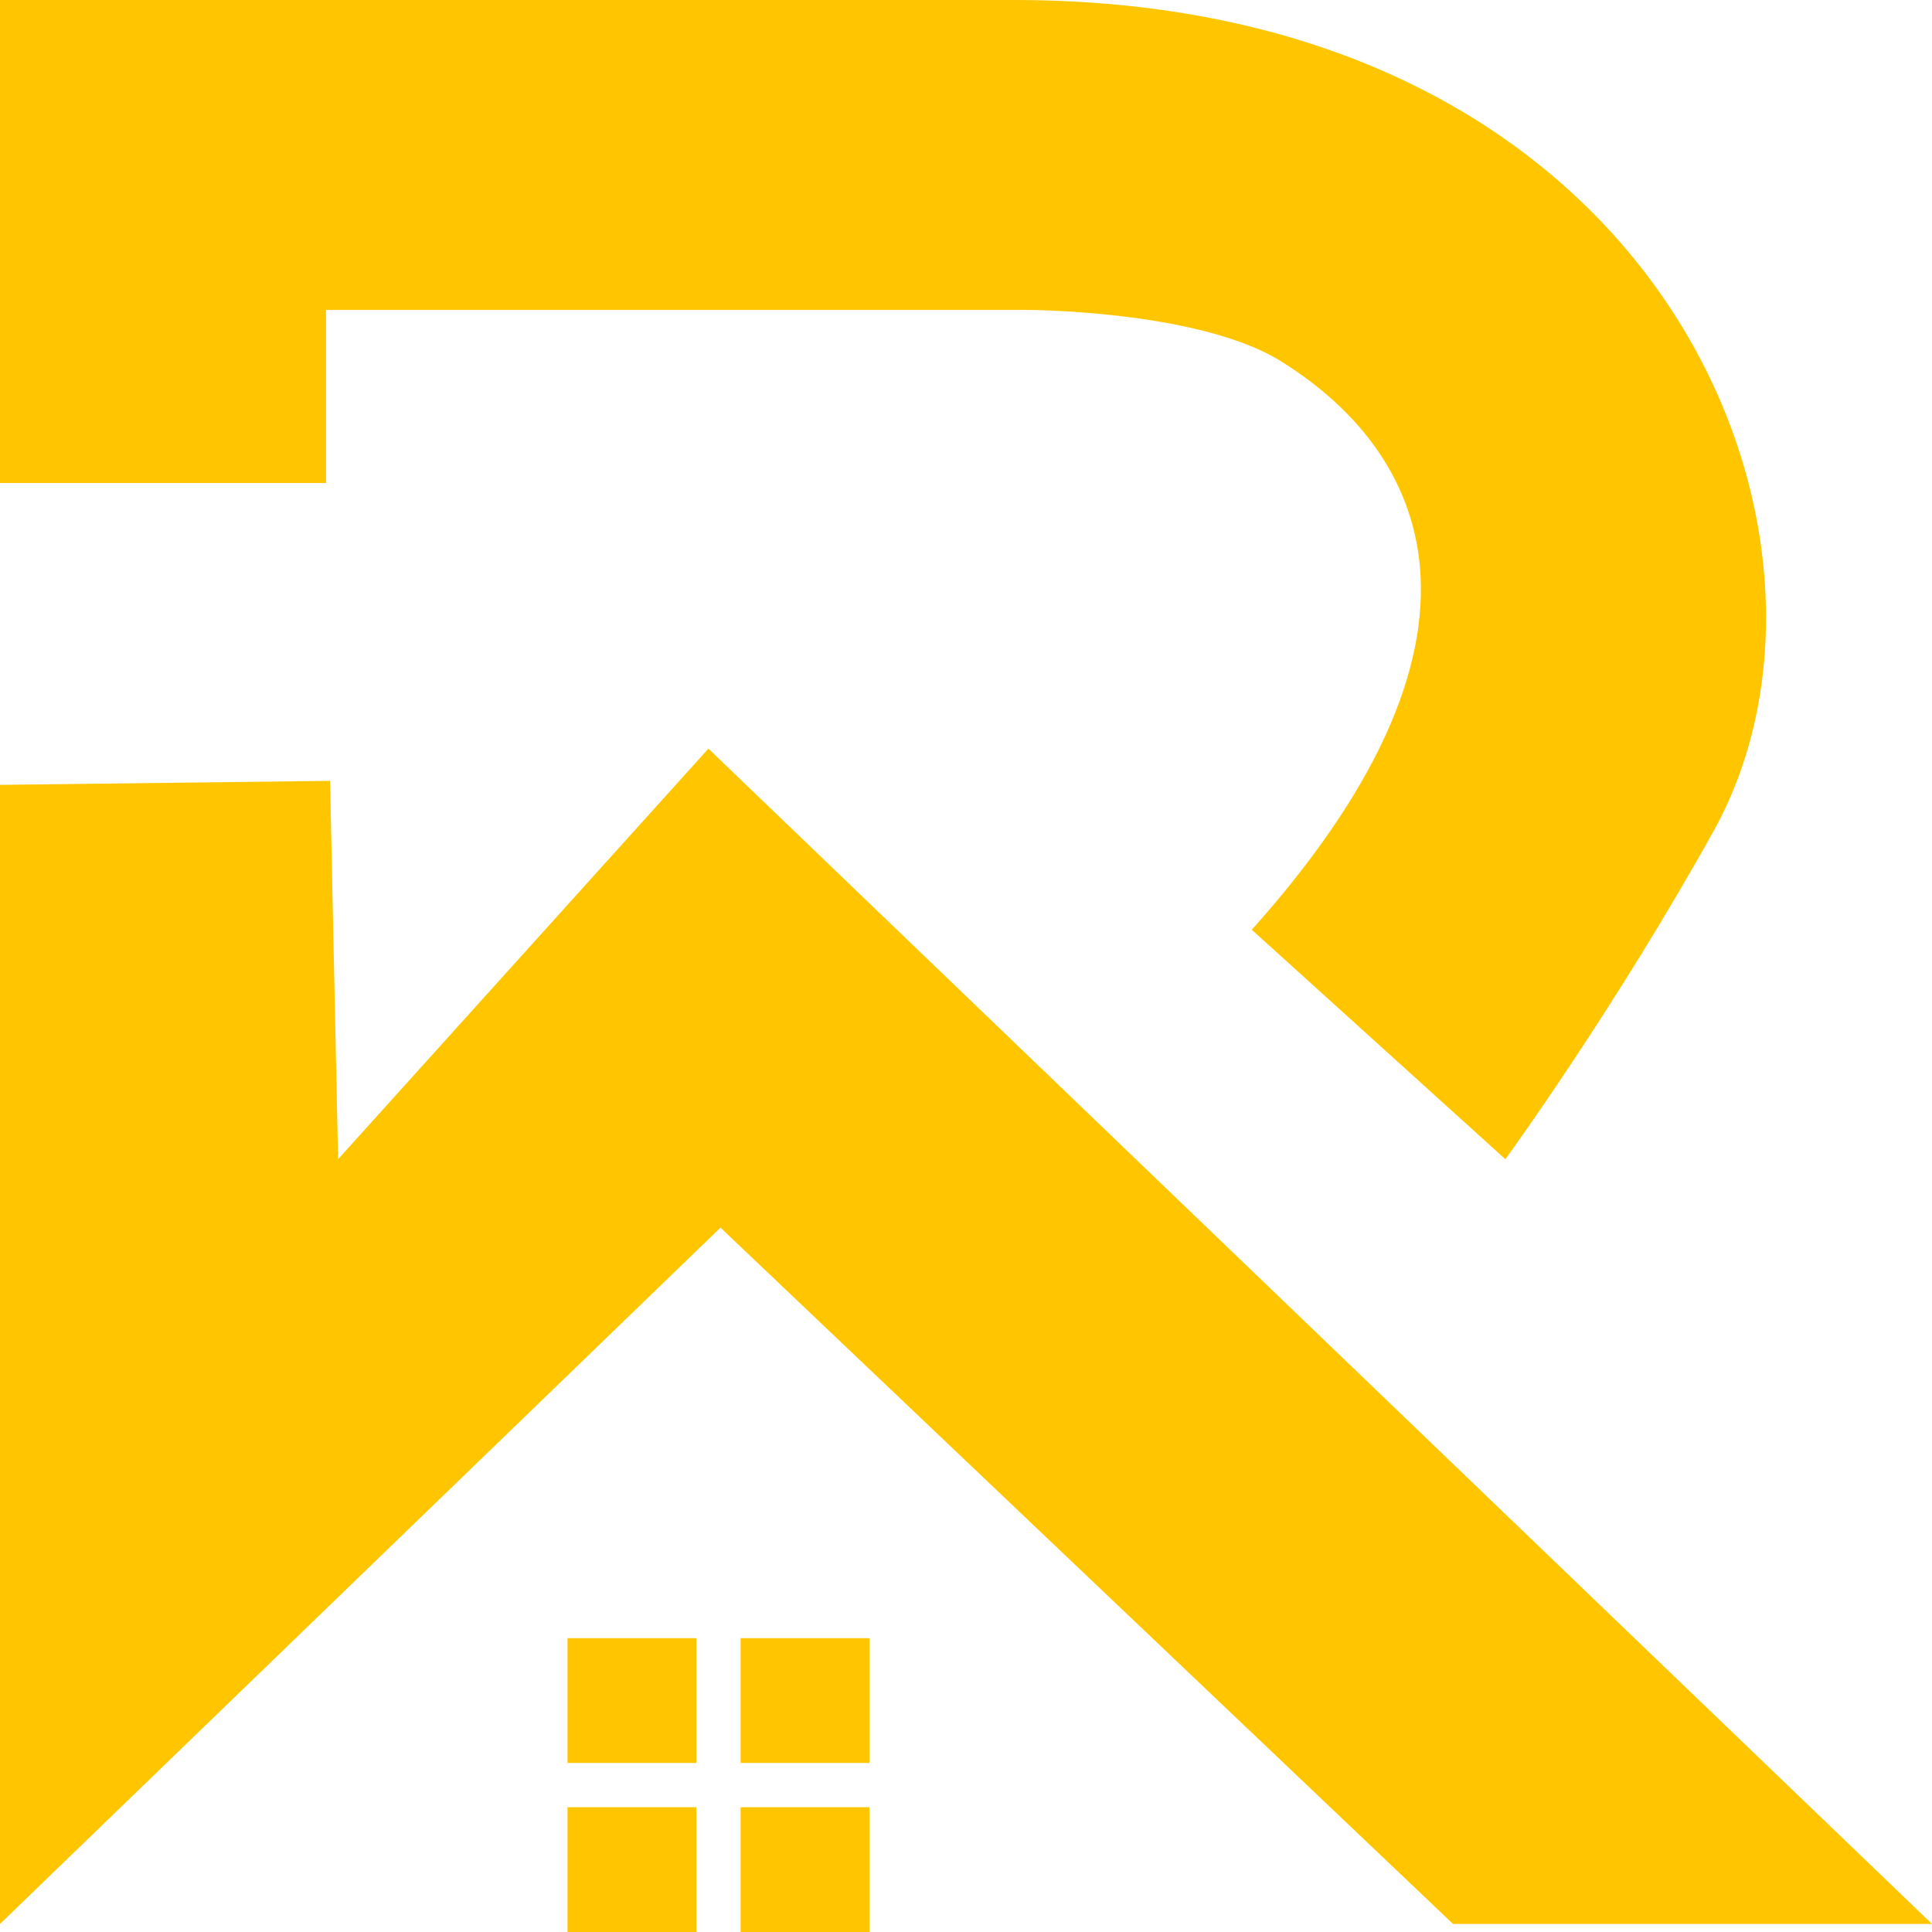 <?xml version="1.0" encoding="utf-8"?>
<!-- Generator: Adobe Illustrator 25.4.1, SVG Export Plug-In . SVG Version: 6.00 Build 0)  -->
<svg version="1.1" id="Layer_1" xmlns="http://www.w3.org/2000/svg" xmlns:xlink="http://www.w3.org/1999/xlink" x="0px" y="0px"
	 viewBox="0 0 48 48" style="enable-background:new 0 0 48 48;" xml:space="preserve">
<style type="text/css">
	.st0{fill:#FFC600;}
</style>
<polygon class="st0" points="0,47.8 17.9,30.5 36.1,47.8 48,47.8 17.6,18.6 8.4,28.8 8.2,19.4 0,19.5 "/>
<path class="st0" d="M0,12h8.1V7.7h17.4c0,0,4.1,0,6.2,1.2c3.5,2.1,6.2,6.6-0.6,14.2l6.3,5.7c0,0,2.7-3.7,5.2-8.2
	C46.6,13.3,41.3,0,25.2,0H0V12z"/>
<rect x="14.1" y="40.7" class="st0" width="3.2" height="3.1"/>
<rect x="18.4" y="40.7" class="st0" width="3.2" height="3.1"/>
<rect x="14.1" y="44.9" class="st0" width="3.2" height="3.1"/>
<rect x="18.4" y="44.9" class="st0" width="3.2" height="3.1"/>
</svg>
